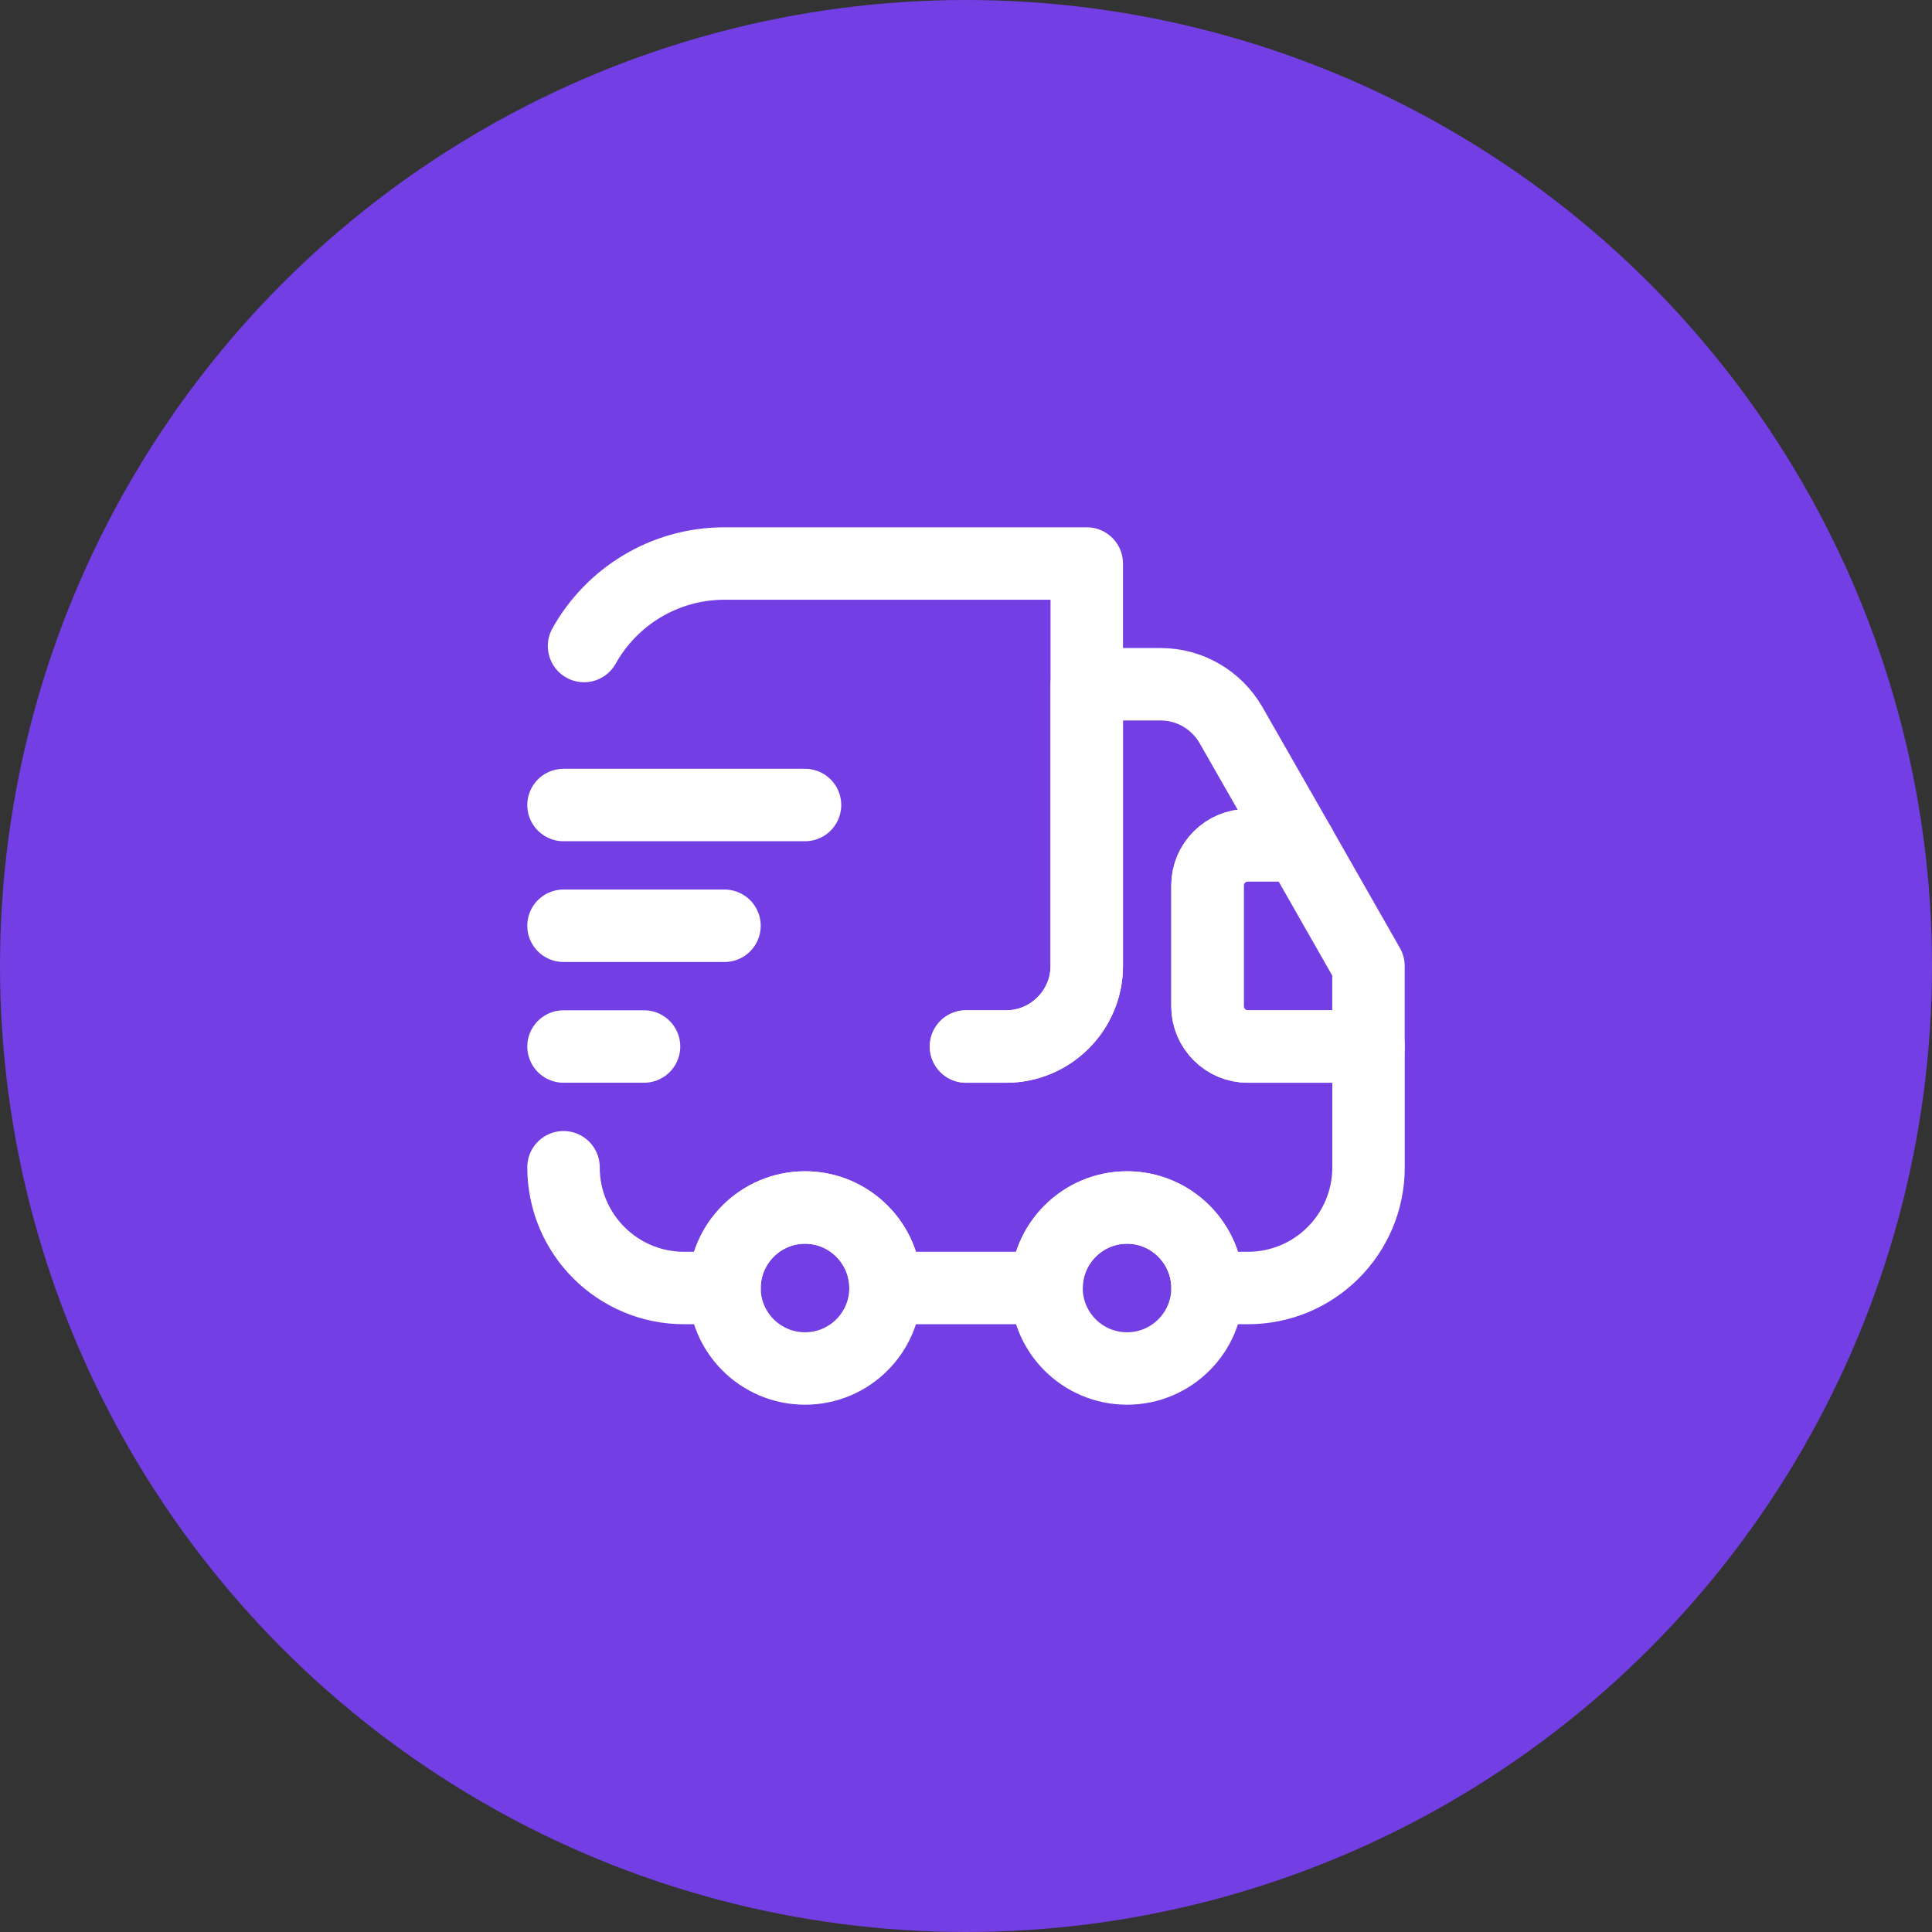 <svg width="40" height="40" viewBox="0 0 40 40" fill="none" xmlns="http://www.w3.org/2000/svg">
<rect x="0" y="0" width="40" height="40" fill="#333333" stroke="none"/>
<circle cx="20" cy="20" r="20" fill="#733EE4"/>
<path d="M20 21.667H20.834C21.75 21.667 22.5 20.917 22.5 20V11.667H15C13.75 11.667 12.659 12.358 12.092 13.375" stroke="white" stroke-width="1.5" stroke-linecap="round" stroke-linejoin="round"/>
<path d="M11.667 24.167C11.667 25.55 12.784 26.667 14.167 26.667H15C15 25.75 15.75 25 16.667 25C17.584 25 18.334 25.75 18.334 26.667H21.667C21.667 25.75 22.417 25 23.334 25C24.25 25 25 25.75 25 26.667H25.834C27.217 26.667 28.334 25.55 28.334 24.167V21.667H25.834C25.375 21.667 25 21.292 25 20.833V18.333C25 17.875 25.375 17.5 25.834 17.5H26.909L25.484 15.008C25.184 14.492 24.634 14.167 24.034 14.167H22.5V20C22.5 20.917 21.75 21.667 20.834 21.667H20" stroke="white" stroke-width="1.5" stroke-linecap="round" stroke-linejoin="round"/>
<path d="M16.667 28.333C17.587 28.333 18.333 27.587 18.333 26.667C18.333 25.746 17.587 25 16.667 25C15.746 25 15 25.746 15 26.667C15 27.587 15.746 28.333 16.667 28.333Z" stroke="white" stroke-width="1.5" stroke-linecap="round" stroke-linejoin="round"/>
<path d="M23.334 28.333C24.254 28.333 25 27.587 25 26.667C25 25.746 24.254 25 23.334 25C22.413 25 21.667 25.746 21.667 26.667C21.667 27.587 22.413 28.333 23.334 28.333Z" stroke="white" stroke-width="1.5" stroke-linecap="round" stroke-linejoin="round"/>
<path d="M28.333 20V21.667H25.833C25.375 21.667 25 21.292 25 20.833V18.333C25 17.875 25.375 17.5 25.833 17.5H26.908L28.333 20Z" stroke="white" stroke-width="1.5" stroke-linecap="round" stroke-linejoin="round"/>
<path d="M11.667 16.667H16.667" stroke="white" stroke-width="1.5" stroke-linecap="round" stroke-linejoin="round"/>
<path d="M11.667 19.167H15" stroke="white" stroke-width="1.5" stroke-linecap="round" stroke-linejoin="round"/>
<path d="M11.667 21.667H13.334" stroke="white" stroke-width="1.5" stroke-linecap="round" stroke-linejoin="round"/>
</svg>
